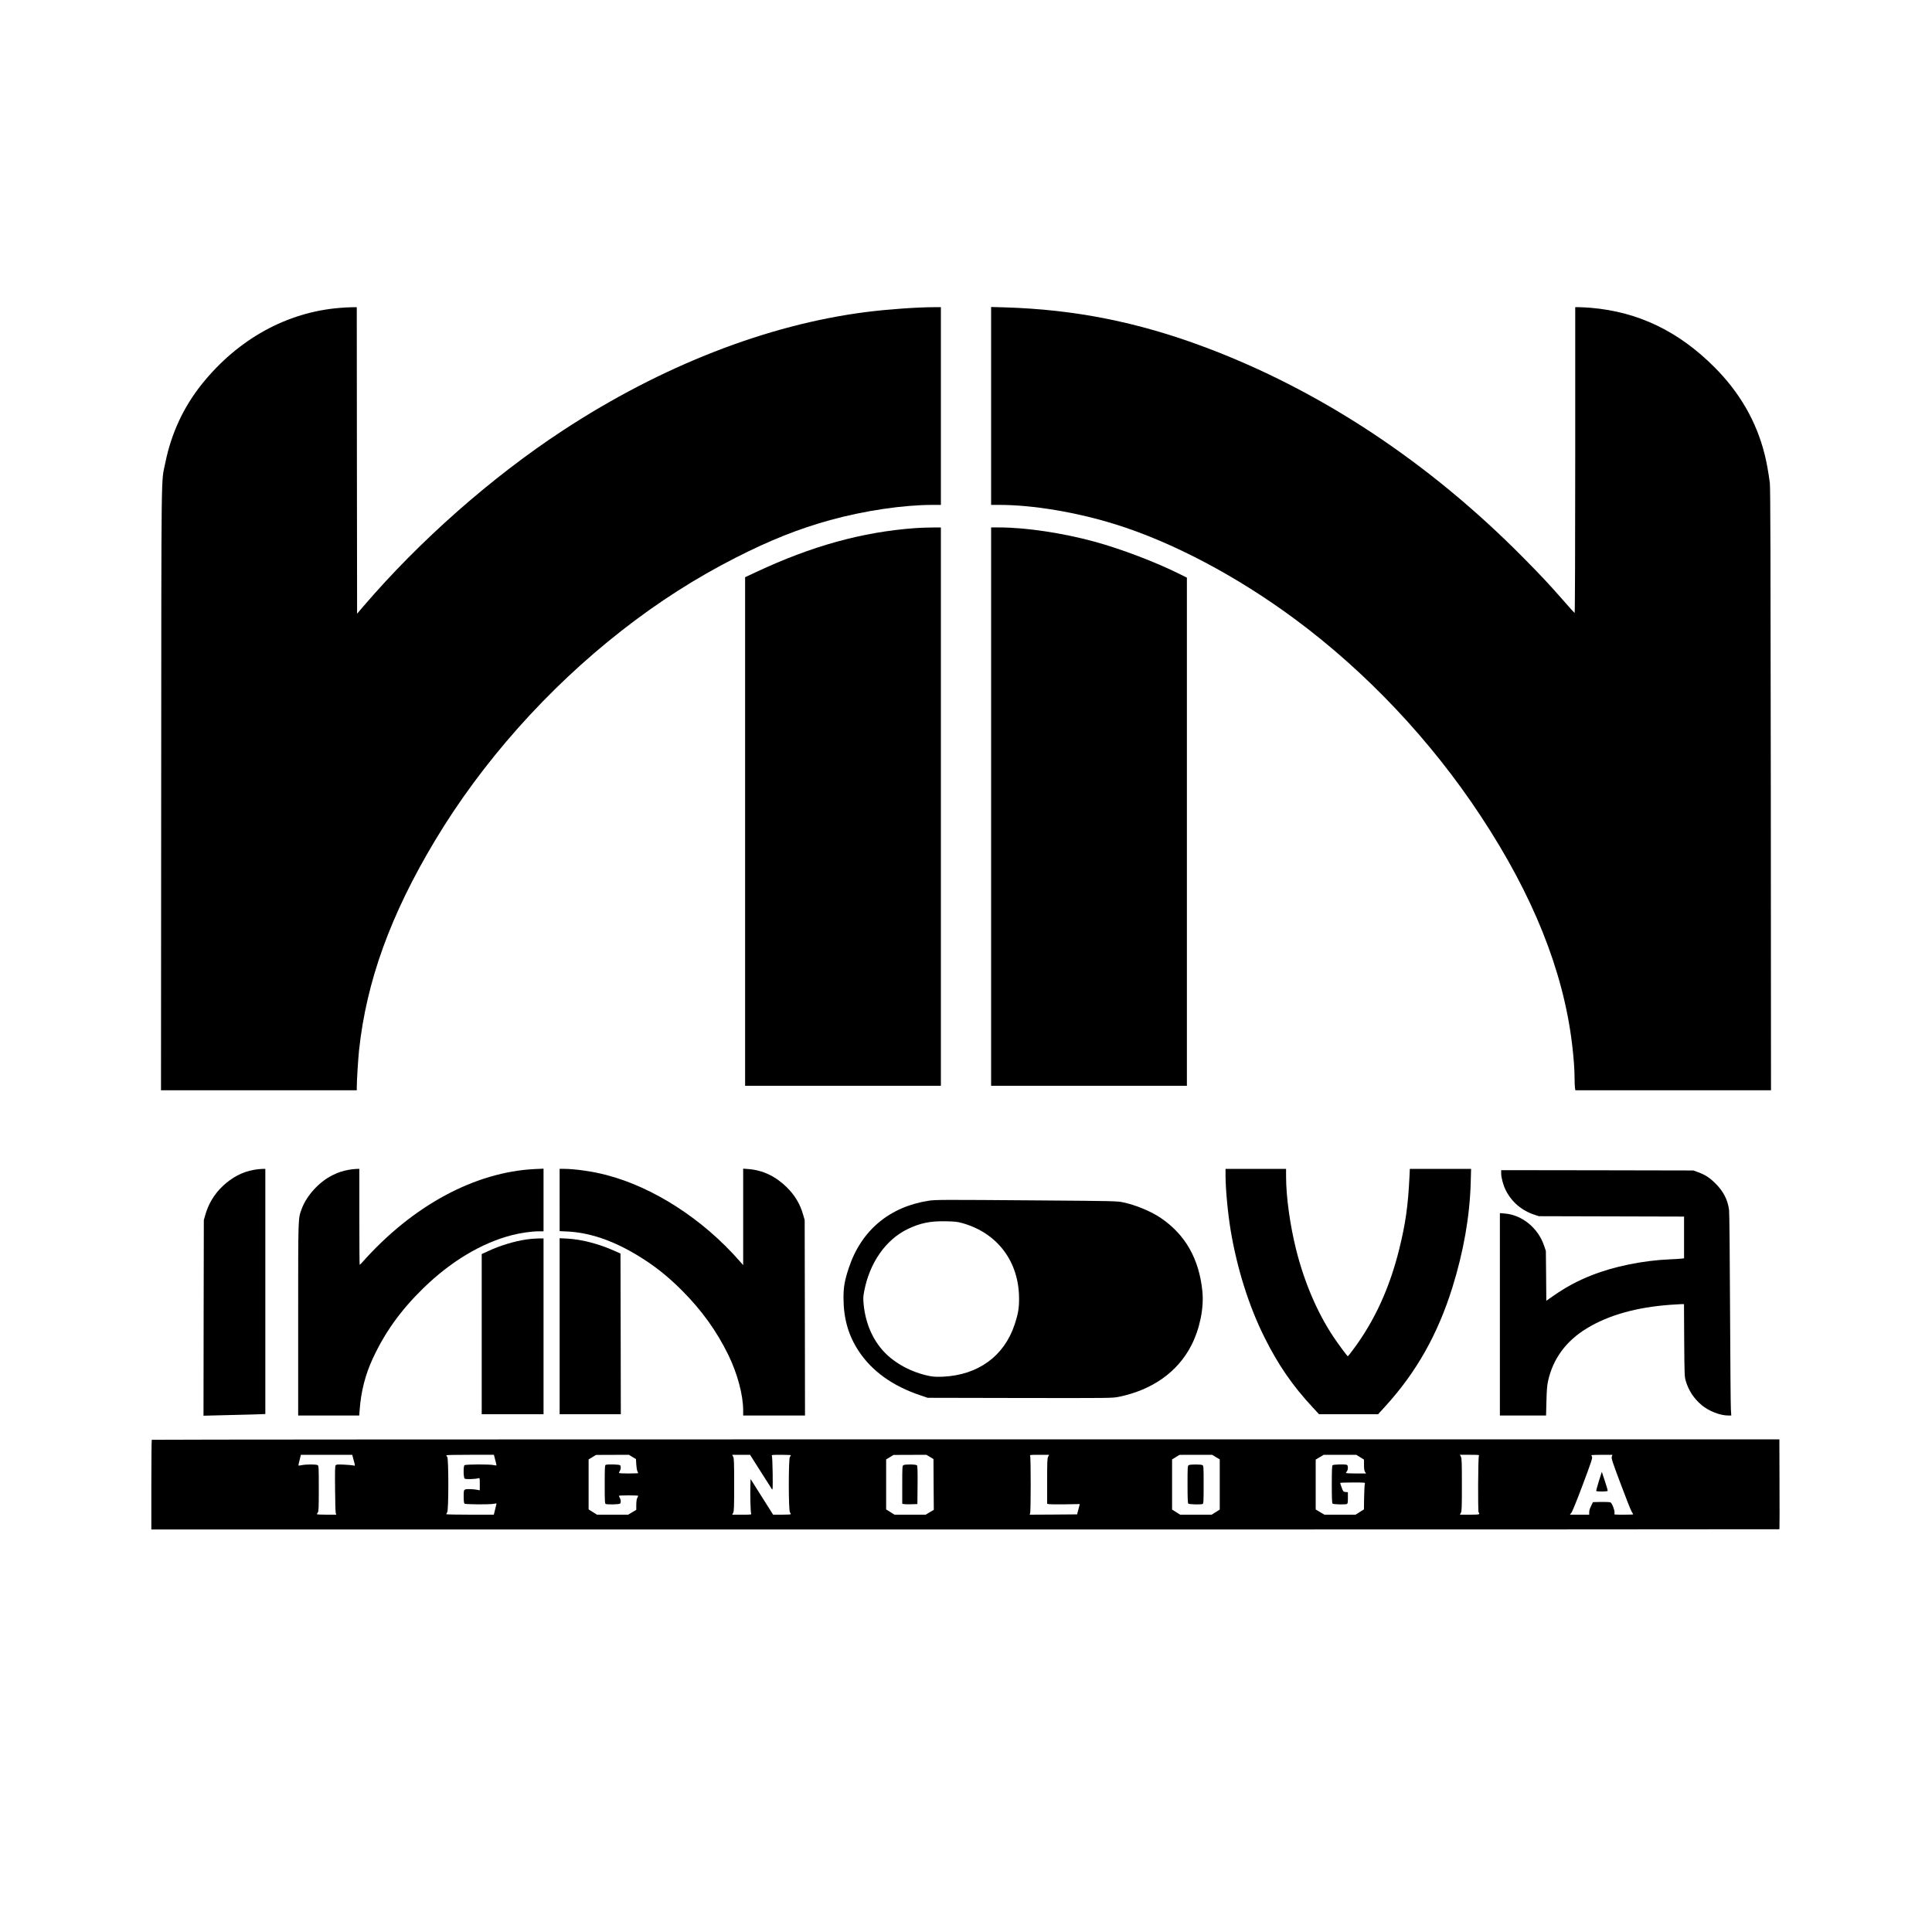 <?xml version="1.0" standalone="no"?>
<!DOCTYPE svg PUBLIC "-//W3C//DTD SVG 20010904//EN"
 "http://www.w3.org/TR/2001/REC-SVG-20010904/DTD/svg10.dtd">
<svg version="1.0" xmlns="http://www.w3.org/2000/svg"
 width="3000pt" height="3000pt" viewBox="0 0 3000 3000"
 preserveAspectRatio="xMidYMid meet">

<g transform="translate(0,3000) scale(0.1,-0.1)"
fill="currentColor" stroke="none">
<path d="M5275 25219 c-823 -67 -1577 -484 -2137 -1179 -288 -359 -479 -769
-572 -1231 -65 -320 -60 107 -63 -5056 l-3 -4683 1520 0 1520 0 0 48 c0 103
21 435 35 572 115 1073 488 2104 1178 3255 729 1217 1746 2361 2899 3262 567
444 1151 817 1773 1134 532 271 977 448 1465 583 530 146 1134 236 1593 236
l127 0 0 1535 0 1535 -104 0 c-261 0 -714 -32 -1054 -75 -1536 -195 -3181
-836 -4707 -1836 -1108 -726 -2228 -1713 -3104 -2736 l-96 -113 -3 2380 -2
2380 -83 -1 c-45 -1 -127 -5 -182 -10z"/>
<path d="M15390 23697 l0 -1537 128 0 c522 0 1202 -114 1809 -304 880 -275
1874 -800 2773 -1464 1116 -826 2119 -1888 2895 -3067 811 -1230 1277 -2395
1415 -3529 26 -214 40 -406 40 -540 0 -61 3 -128 6 -148 l7 -38 1519 0 1518 0
-3 4668 c-3 3548 -6 4690 -15 4762 -21 162 -51 330 -82 450 -129 511 -388 958
-780 1350 -556 557 -1181 857 -1915 920 -66 5 -148 10 -182 10 l-63 0 0 -2376
c0 -1365 -4 -2374 -9 -2372 -5 2 -76 79 -157 173 -232 265 -358 400 -634 679
-1470 1489 -3162 2607 -4960 3279 -1039 388 -2012 581 -3092 614 l-218 6 0
-1536z"/>
<path d="M14205 21799 c-816 -60 -1601 -277 -2462 -681 l-173 -81 0 -3949 0
-3948 1520 0 1520 0 0 4335 0 4335 -147 -1 c-82 -1 -197 -5 -258 -10z"/>
<path d="M15390 17475 l0 -4335 1520 0 1520 0 0 3945 0 3945 -100 50 c-374
188 -917 395 -1334 509 -494 135 -1068 221 -1483 221 l-123 0 0 -4335z"/>
<path d="M3938 11834 c-176 -32 -334 -115 -479 -251 -130 -123 -223 -276 -271
-448 l-23 -80 -3 -1519 -2 -1519 282 7 c156 3 372 9 481 12 l197 7 0 1903 0
1904 -52 -1 c-29 0 -87 -7 -130 -15z"/>
<path d="M5413 11835 c-94 -17 -162 -40 -253 -85 -206 -103 -401 -317 -476
-524 -56 -156 -54 -87 -54 -1711 l0 -1495 474 0 474 0 7 88 c20 283 87 546
203 796 189 408 433 748 778 1086 429 420 908 708 1380 830 135 35 308 60 414
60 l80 0 0 487 0 486 -134 -6 c-931 -45 -1897 -566 -2678 -1445 -21 -23 -40
-42 -43 -42 -3 0 -5 335 -5 745 l0 745 -47 -1 c-27 0 -80 -7 -120 -14z"/>
<path d="M8690 11367 l0 -484 123 -6 c338 -16 699 -138 1072 -362 267 -160
475 -324 705 -554 308 -309 537 -628 719 -999 143 -294 231 -624 231 -866 l0
-76 480 0 480 0 -2 1518 -3 1517 -23 80 c-47 168 -129 305 -257 431 -173 170
-370 263 -594 281 l-81 6 0 -749 0 -749 -57 65 c-569 649 -1335 1144 -2068
1335 -209 55 -488 95 -662 95 l-63 0 0 -483z"/>
<path d="M19030 11753 c1 -225 34 -579 80 -860 100 -595 284 -1179 526 -1662
211 -424 436 -750 746 -1083 l100 -108 458 0 459 0 112 123 c480 526 813 1115
1040 1840 175 561 271 1107 286 1630 l6 217 -475 0 -476 0 -6 -127 c-22 -450
-61 -721 -157 -1112 -150 -609 -383 -1119 -718 -1568 -42 -57 -79 -103 -82
-103 -9 0 -150 191 -226 305 -250 376 -450 845 -577 1352 -95 380 -156 822
-156 1134 l0 119 -470 0 -470 0 0 -97z"/>
<path d="M23310 11782 c0 -67 32 -187 71 -263 91 -182 245 -314 444 -381 l70
-23 1128 -3 1127 -3 0 -324 0 -324 -42 -5 c-24 -3 -105 -8 -180 -11 -411 -17
-867 -110 -1210 -246 -225 -89 -396 -181 -595 -319 l-112 -78 -3 386 -4 387
-27 80 c-92 277 -343 481 -614 502 l-73 6 0 -1572 0 -1571 359 0 358 0 6 223
c4 168 10 244 25 312 76 346 280 623 601 818 341 207 770 328 1306 367 77 5
154 10 172 10 l32 0 3 -562 c4 -547 5 -565 26 -636 44 -146 125 -269 245 -370
108 -92 286 -162 413 -162 l47 0 -6 98 c-4 53 -9 754 -13 1557 -3 803 -10
1493 -15 1533 -20 161 -88 293 -213 417 -91 90 -160 134 -268 173 l-73 27
-1492 3 -1493 2 0 -48z"/>
<path d="M14419 11355 c-609 -95 -1046 -462 -1238 -1041 -66 -197 -85 -305
-83 -479 2 -313 77 -574 235 -813 206 -313 528 -544 957 -688 l115 -39 1433
-3 c1416 -2 1434 -2 1534 18 520 106 915 386 1126 797 132 257 198 579 173
838 -50 506 -265 886 -650 1145 -150 101 -384 198 -576 239 -95 21 -130 22
-1324 31 -1511 12 -1595 11 -1702 -5z m526 -348 c543 -153 876 -595 879 -1167
1 -153 -14 -242 -70 -410 -162 -488 -566 -781 -1109 -807 -102 -4 -149 -2
-215 11 -272 55 -531 193 -702 374 -177 188 -288 444 -317 735 -9 95 -8 120 9
211 85 441 336 798 674 961 195 94 352 126 591 121 145 -3 183 -7 260 -29z"/>
<path d="M8175 10754 c-193 -29 -413 -96 -595 -181 l-100 -46 0 -1243 0 -1244
480 0 480 0 0 1365 0 1365 -87 -1 c-49 -1 -128 -7 -178 -15z"/>
<path d="M8690 9407 l0 -1367 475 0 475 0 -2 1247 -3 1248 -106 47 c-239 106
-504 174 -721 185 l-118 6 0 -1366z"/>
<path d="M2357 7643 c-4 -3 -7 -318 -7 -700 l0 -693 12638 0 c6951 0 12641 2
12643 4 2 2 3 317 1 700 l-2 696 -12633 0 c-6949 0 -12637 -3 -12640 -7z
m3127 -288 c9 -30 19 -69 23 -86 6 -30 5 -32 -18 -25 -13 4 -78 10 -144 13
-100 5 -123 3 -133 -10 -10 -11 -12 -96 -9 -368 1 -195 6 -364 11 -376 l8 -23
-151 0 c-83 0 -151 3 -151 8 0 4 7 16 15 26 13 17 15 78 15 373 0 338 -1 353
-19 363 -25 13 -172 13 -241 0 -29 -6 -54 -9 -56 -7 -2 1 6 40 18 85 l20 82
399 0 398 0 15 -55z m2195 18 c5 -21 15 -58 21 -82 6 -23 10 -45 8 -46 -2 -2
-21 0 -43 5 -62 15 -438 13 -453 -2 -19 -19 -16 -192 3 -208 16 -13 164 -9
213 6 22 6 22 5 22 -91 l0 -97 -27 6 c-63 14 -180 18 -201 7 -20 -11 -22 -19
-22 -109 0 -63 4 -102 12 -110 14 -14 386 -16 456 -3 23 5 42 7 42 4 0 -2 -10
-42 -21 -88 l-21 -85 -369 0 c-203 0 -369 3 -369 8 1 4 7 18 15 32 22 38 22
827 0 856 -8 10 -15 22 -15 27 0 4 166 7 370 7 l369 0 10 -37z m2141 4 l55
-33 5 -85 c3 -46 11 -94 18 -106 6 -12 12 -24 12 -27 0 -3 -67 -6 -150 -6 -82
0 -150 3 -150 8 1 4 7 18 15 32 18 31 19 72 3 88 -13 13 -192 17 -222 6 -14
-5 -16 -42 -16 -304 0 -262 2 -299 16 -304 30 -11 209 -7 222 6 16 16 15 57
-3 88 -8 14 -14 28 -15 33 0 4 68 7 150 7 83 0 150 -3 150 -7 -1 -5 -7 -19
-15 -33 -9 -16 -14 -55 -15 -105 l0 -80 -63 -37 -63 -38 -242 0 -242 0 -65 41
-65 41 0 388 0 388 58 35 57 35 255 1 255 1 55 -33z m1990 -224 c90 -142 169
-267 177 -278 12 -17 13 17 11 240 -2 143 -7 268 -12 278 -8 16 2 17 143 17
83 0 151 -3 151 -7 0 -5 -7 -17 -15 -27 -22 -29 -22 -818 0 -856 8 -14 14 -28
15 -32 0 -5 -62 -8 -137 -8 l-138 0 -175 277 -175 277 -3 -95 c-5 -153 2 -423
12 -441 8 -17 -2 -18 -143 -18 l-152 0 16 30 c13 25 15 91 15 435 0 344 -2
410 -15 435 l-16 30 139 0 139 0 163 -257z m2630 224 l55 -33 2 -395 3 -394
-63 -37 -63 -38 -242 0 -242 0 -65 41 -65 41 0 388 0 388 58 35 57 35 255 1
255 1 55 -33z m1835 3 c-13 -24 -15 -85 -15 -379 l0 -351 25 -6 c14 -3 128 -5
253 -3 l229 4 -21 -80 -21 -80 -369 -3 -368 -2 8 22 c11 30 12 868 0 891 -8
16 2 17 143 17 l152 0 -16 -30z m2606 -6 l59 -35 0 -390 0 -390 -62 -39 -63
-40 -245 0 -245 0 -62 40 -63 40 0 389 0 389 58 36 57 35 254 1 253 0 59 -36z
m2239 -1 l60 -38 0 -83 c0 -59 5 -90 16 -107 l16 -25 -156 0 c-86 0 -156 3
-156 8 0 4 7 16 15 26 20 27 20 92 -1 100 -30 11 -209 7 -222 -6 -9 -9 -12
-89 -12 -298 0 -209 3 -289 12 -298 13 -13 192 -17 222 -6 13 5 16 23 16 94
l0 89 -36 3 c-35 3 -37 6 -60 68 -13 36 -24 68 -24 73 0 4 88 7 196 7 183 0
196 -1 188 -17 -5 -10 -10 -104 -12 -210 l-3 -191 -65 -41 -65 -41 -241 0
-242 0 -68 40 -68 41 0 387 0 388 63 37 62 37 253 0 252 0 60 -37z m1844 20
c-13 -27 -17 -864 -4 -877 5 -5 10 -16 10 -23 0 -10 -34 -13 -150 -13 l-151 0
16 30 c13 25 15 91 15 435 0 344 -2 410 -15 435 l-16 30 152 0 c141 0 151 -1
143 -17z m2064 -11 c-10 -25 6 -74 137 -422 81 -217 158 -412 171 -432 13 -21
24 -40 24 -43 0 -3 -68 -5 -150 -5 -145 0 -150 1 -141 19 13 24 -34 158 -61
172 -10 5 -75 8 -145 7 l-128 -3 -29 -60 c-18 -36 -30 -75 -29 -97 l0 -38
-149 0 -150 0 24 33 c14 17 94 215 177 438 127 338 151 410 142 427 -6 12 -11
23 -11 26 0 3 74 6 164 6 l164 0 -10 -28z"/>
<path d="M14028 7249 c-17 -9 -18 -35 -18 -304 l0 -295 23 -5 c12 -3 65 -5
117 -3 l95 3 3 294 c2 208 -1 298 -9 307 -14 17 -184 19 -211 3z"/>
<path d="M18458 7249 c-17 -9 -18 -34 -18 -297 0 -211 3 -291 12 -300 13 -13
192 -17 222 -6 14 5 16 41 16 300 0 280 -1 294 -19 304 -25 13 -191 13 -213
-1z"/>
<path d="M24827 7001 c-25 -80 -43 -149 -41 -153 7 -11 171 -10 178 1 3 4 -16
73 -43 152 l-48 144 -46 -144z"/>
</g>
</svg>
